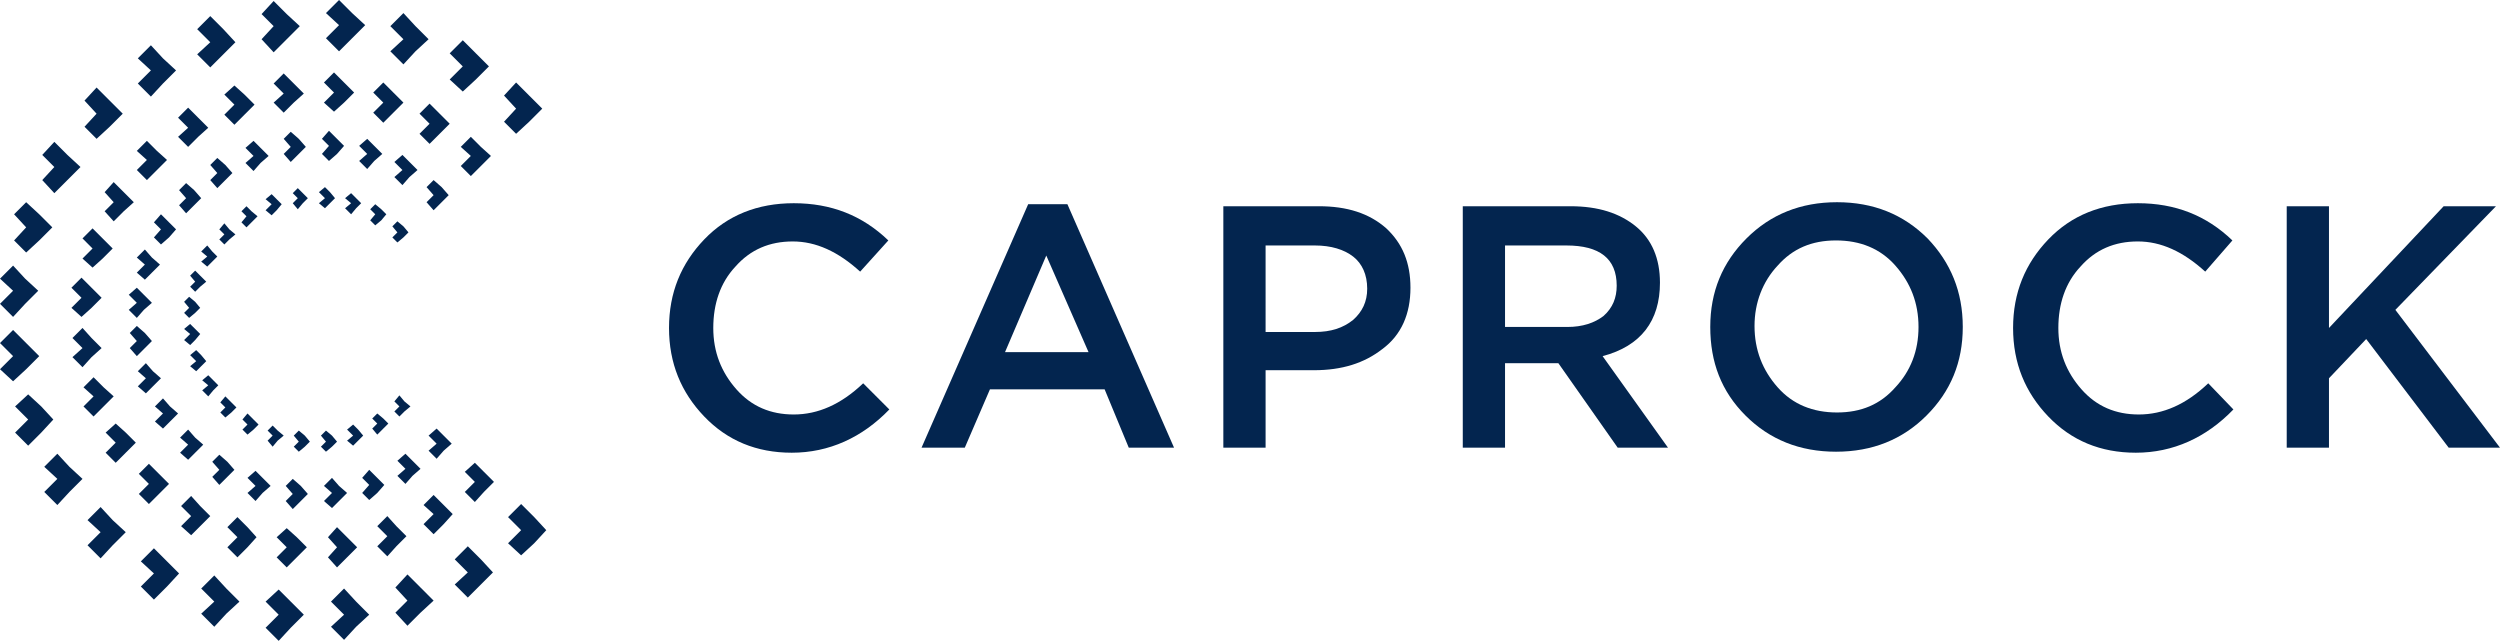 <?xml version="1.0" encoding="utf-8"?>
<!-- Generator: Adobe Illustrator 19.1.0, SVG Export Plug-In . SVG Version: 6.00 Build 0)  -->
<svg version="1.1" id="Layer_1" xmlns="http://www.w3.org/2000/svg" xmlns:xlink="http://www.w3.org/1999/xlink" x="0px" y="0px"
	 viewBox="0 0 248.5 63.7" style="enable-background:new 0 0 248.5 63.7;" xml:space="preserve">
<style type="text/css">
	.st0{fill:#03254F;}
</style>
<g>
	<path class="st0" d="M88.4,40.7c-2.7,2.8-6,4.3-9.7,4.3c-3.5,0-6.4-1.2-8.7-3.6c-2.3-2.4-3.5-5.3-3.5-8.8c0-3.5,1.2-6.4,3.5-8.8
		c2.3-2.4,5.3-3.6,8.9-3.6c3.7,0,6.8,1.2,9.4,3.7L85.5,27c-2.2-2-4.4-3-6.7-3c-2.3,0-4.2,0.8-5.7,2.5c-1.5,1.6-2.2,3.7-2.2,6.1
		c0,2.4,0.8,4.4,2.3,6.1c1.5,1.7,3.4,2.5,5.7,2.5c2.4,0,4.7-1,6.9-3.1L88.4,40.7z"/>
	<path class="st0" d="M106.1,20.3l10.6,24.2h-4.5l-2.4-5.8H98.4l-2.5,5.8h-4.3l10.6-24.2H106.1z M108.2,35l-4.2-9.6L99.9,35H108.2z"
		/>
	<path class="st0" d="M140.2,28.6c0,2.6-0.9,4.7-2.8,6.1c-1.8,1.4-4,2.1-6.8,2.1h-4.8v7.7h-4.2v-24h9.5c2.8,0,5,0.7,6.7,2.2
		C139.4,24.2,140.2,26.1,140.2,28.6 M135.9,28.7c0-1.4-0.5-2.5-1.4-3.2c-0.9-0.7-2.2-1.1-3.8-1.1h-4.9V33h4.9c1.6,0,2.8-0.4,3.8-1.2
		C135.4,31,135.9,30,135.9,28.7"/>
	<path class="st0" d="M165.8,44.5h-5l-5.9-8.4h-5.3v8.4h-4.2v-24h10.7c2.8,0,4.9,0.7,6.5,2s2.4,3.2,2.4,5.6c0,3.8-1.9,6.3-5.7,7.3
		L165.8,44.5z M160.7,28.4c0-2.7-1.7-4-5-4h-6.1v8.1h6.2c1.5,0,2.7-0.4,3.6-1.1C160.3,30.6,160.7,29.6,160.7,28.4"/>
	<path class="st0" d="M195.1,32.5c0,3.5-1.2,6.4-3.6,8.8c-2.4,2.4-5.4,3.6-9,3.6c-3.6,0-6.6-1.2-9-3.6c-2.4-2.4-3.5-5.3-3.5-8.8
		c0-3.5,1.2-6.4,3.6-8.8c2.4-2.4,5.4-3.6,9-3.6s6.6,1.2,9,3.6C193.9,26.1,195.1,29,195.1,32.5 M190.7,32.5c0-2.4-0.8-4.4-2.3-6.1
		c-1.5-1.7-3.5-2.5-5.9-2.5s-4.3,0.8-5.8,2.5c-1.5,1.6-2.3,3.7-2.3,6c0,2.4,0.8,4.4,2.3,6.1c1.5,1.7,3.5,2.5,5.9,2.5
		c2.4,0,4.3-0.8,5.8-2.5C189.9,36.9,190.7,34.9,190.7,32.5"/>
	<path class="st0" d="M222,40.7c-2.7,2.8-6,4.3-9.7,4.3c-3.5,0-6.4-1.2-8.7-3.6c-2.3-2.4-3.5-5.3-3.5-8.8c0-3.5,1.2-6.4,3.5-8.8
		c2.3-2.4,5.3-3.6,8.9-3.6c3.7,0,6.8,1.2,9.4,3.7l-2.7,3.1c-2.2-2-4.4-3-6.7-3c-2.3,0-4.2,0.8-5.7,2.5c-1.5,1.6-2.2,3.7-2.2,6.1
		c0,2.4,0.8,4.4,2.3,6.1c1.5,1.7,3.4,2.5,5.7,2.5c2.4,0,4.7-1,6.9-3.1L222,40.7z"/>
	<polygon class="st0" points="238.1,30.8 248.5,44.5 243.4,44.5 235.2,33.7 231.5,37.6 231.5,44.5 227.3,44.5 227.3,20.5 
		231.5,20.5 231.5,32.6 242.9,20.5 248.1,20.5 	"/>
	<polygon class="st0" points="52.6,9.5 51.3,8.2 50.1,9.5 51.3,10.8 50.1,12.1 51.3,13.3 52.6,12.1 53.9,10.8 	"/>
	<polygon class="st0" points="48.6,6.6 47.3,5.3 46,4 44.7,5.3 46,6.6 44.7,7.9 46,9.1 47.3,7.9 	"/>
	<polygon class="st0" points="42.6,3.9 41.3,2.6 40.1,1.3 38.8,2.6 40.1,3.9 38.8,5.1 40.1,6.4 41.3,5.1 	"/>
	<polygon class="st0" points="36.3,2.5 35,1.3 33.7,0 32.4,1.3 33.7,2.5 32.4,3.8 33.7,5.1 35,3.8 	"/>
	<polygon class="st0" points="29.8,2.6 28.5,1.4 27.2,0.1 26,1.4 27.2,2.6 26,3.9 27.2,5.2 28.5,3.9 	"/>
	<polygon class="st0" points="23.4,4.2 22.2,2.9 20.9,1.6 19.6,2.9 20.9,4.2 19.6,5.4 20.9,6.7 22.2,5.4 	"/>
	<polygon class="st0" points="17.5,7 16.2,5.8 15,4.5 13.7,5.8 15,7 13.7,8.3 15,9.6 16.2,8.3 	"/>
	<polygon class="st0" points="12.2,11.3 10.9,10 9.6,8.7 8.4,10 9.6,11.3 8.4,12.6 9.6,13.8 10.9,12.6 	"/>
	<polygon class="st0" points="8,16.6 6.7,15.4 5.4,14.1 4.2,15.4 5.4,16.6 4.2,17.9 5.4,19.2 6.7,17.9 	"/>
	<polygon class="st0" points="5.2,22.6 3.9,21.3 2.6,20.1 1.4,21.3 2.6,22.6 1.4,23.9 2.6,25.1 3.9,23.9 	"/>
	<polygon class="st0" points="3.8,28.9 2.5,27.7 1.3,26.4 0,27.7 1.3,28.9 0,30.2 1.3,31.5 2.5,30.2 	"/>
	<polygon class="st0" points="3.9,35.4 2.6,34.1 1.3,32.8 0,34.1 1.3,35.4 0,36.7 1.3,37.9 2.6,36.7 	"/>
	<polygon class="st0" points="5.3,41.7 4.1,40.4 2.8,39.2 1.5,40.4 2.8,41.7 1.5,43 2.8,44.3 4.1,43 	"/>
	<polygon class="st0" points="8.2,47.6 6.9,46.4 5.7,45.1 4.4,46.4 5.7,47.6 4.4,48.9 5.7,50.2 6.9,48.9 	"/>
	<polygon class="st0" points="12.5,52.9 11.2,51.7 10,50.4 8.7,51.7 10,52.9 8.7,54.2 10,55.5 11.2,54.2 	"/>
	<polygon class="st0" points="17.8,57 16.6,55.8 15.3,54.5 14,55.8 15.3,57 14,58.3 15.3,59.6 16.6,58.3 	"/>
	<polygon class="st0" points="23.8,59.8 22.5,58.5 21.3,57.2 20,58.5 21.3,59.8 20,61 21.3,62.3 22.5,61 	"/>
	<polygon class="st0" points="30.2,61.1 28.9,59.8 27.7,58.6 26.4,59.8 27.7,61.1 26.4,62.4 27.7,63.7 28.9,62.4 	"/>
	<polygon class="st0" points="36.7,61.1 35.4,59.8 34.2,58.5 32.9,59.8 34.2,61.1 32.9,62.3 34.2,63.6 35.4,62.3 	"/>
	<polygon class="st0" points="43.1,59.7 41.8,58.4 40.5,57.1 39.3,58.4 40.5,59.7 39.3,60.9 40.5,62.2 41.8,60.9 	"/>
	<polygon class="st0" points="49,56.9 47.8,55.6 46.5,54.3 45.2,55.6 46.5,56.9 45.2,58.1 46.5,59.4 47.8,58.1 	"/>
	<polygon class="st0" points="53.1,51.4 51.8,50.1 50.5,51.4 51.8,52.7 50.5,54 51.8,55.2 53.1,54 54.3,52.7 	"/>
	<polygon class="st0" points="47.8,14.6 46.8,13.6 45.8,14.6 46.8,15.5 45.8,16.5 46.8,17.5 47.8,16.5 48.8,15.5 	"/>
	<polygon class="st0" points="44.7,12.3 43.7,11.3 42.7,10.3 41.7,11.3 42.7,12.3 41.7,13.3 42.7,14.3 43.7,13.3 	"/>
	<polygon class="st0" points="40.1,10.2 39.1,9.2 38.1,8.2 37.1,9.2 38.1,10.2 37.1,11.2 38.1,12.2 39.1,11.2 	"/>
	<polygon class="st0" points="35.2,9.2 34.2,8.2 33.2,7.2 32.2,8.2 33.2,9.2 32.2,10.2 33.2,11.1 34.2,10.2 	"/>
	<polygon class="st0" points="30.2,9.3 29.2,8.3 28.2,7.3 27.2,8.3 28.2,9.3 27.2,10.2 28.2,11.2 29.2,10.2 	"/>
	<polygon class="st0" points="25.3,10.4 24.3,9.4 23.3,8.5 22.3,9.4 23.3,10.4 22.3,11.4 23.3,12.4 24.3,11.4 	"/>
	<polygon class="st0" points="20.7,12.7 19.7,11.7 18.7,10.7 17.7,11.7 18.7,12.7 17.7,13.6 18.7,14.6 19.7,13.6 	"/>
	<polygon class="st0" points="16.6,15.9 15.6,15 14.6,14 13.6,15 14.6,15.9 13.6,16.9 14.6,17.9 15.6,16.9 	"/>
	<polygon class="st0" points="13.3,20.1 12.3,19.1 11.3,18.1 10.4,19.1 11.3,20.1 10.4,21 11.3,22 12.3,21 	"/>
	<polygon class="st0" points="11.2,24.7 10.2,23.7 9.2,22.7 8.2,23.7 9.2,24.7 8.2,25.7 9.2,26.6 10.2,25.7 	"/>
	<polygon class="st0" points="10.1,29.6 9.1,28.6 8.1,27.6 7.1,28.6 8.1,29.6 7.1,30.6 8.1,31.5 9.1,30.6 	"/>
	<polygon class="st0" points="10.1,34.6 9.1,33.6 8.2,32.6 7.2,33.6 8.2,34.6 7.2,35.5 8.2,36.5 9.1,35.5 	"/>
	<polygon class="st0" points="11.3,39.4 10.3,38.5 9.3,37.5 8.3,38.5 9.3,39.4 8.3,40.4 9.3,41.4 10.3,40.4 	"/>
	<polygon class="st0" points="13.5,44 12.5,43 11.5,42.1 10.5,43 11.5,44 10.5,45 11.5,46 12.5,45 	"/>
	<polygon class="st0" points="16.8,48.1 15.8,47.1 14.8,46.1 13.8,47.1 14.8,48.1 13.8,49.1 14.8,50.1 15.8,49.1 	"/>
	<polygon class="st0" points="20.9,51.3 19.9,50.3 19,49.3 18,50.3 19,51.3 18,52.3 19,53.2 19.9,52.3 	"/>
	<polygon class="st0" points="25.5,53.4 24.6,52.4 23.6,51.4 22.6,52.4 23.6,53.4 22.6,54.4 23.6,55.4 24.6,54.4 	"/>
	<polygon class="st0" points="30.5,54.4 29.5,53.4 28.5,52.5 27.5,53.4 28.5,54.4 27.5,55.4 28.5,56.4 29.5,55.4 	"/>
	<polygon class="st0" points="35.5,54.4 34.5,53.4 33.5,52.4 32.6,53.4 33.5,54.4 32.6,55.4 33.5,56.4 34.5,55.4 	"/>
	<polygon class="st0" points="40.4,53.3 39.4,52.3 38.5,51.3 37.5,52.3 38.5,53.3 37.5,54.3 38.5,55.3 39.4,54.3 	"/>
	<polygon class="st0" points="45,51.1 44.1,50.2 43.1,49.2 42.1,50.2 43.1,51.1 42.1,52.1 43.1,53.1 44.1,52.1 	"/>
	<polygon class="st0" points="48.1,46.9 47.2,46 46.2,46.9 47.2,47.9 46.2,48.9 47.2,49.9 48.1,48.9 49.1,47.9 	"/>
	<polygon class="st0" points="43.9,18.6 43.1,17.9 42.4,18.6 43.1,19.4 42.4,20.1 43.1,20.9 43.9,20.1 44.6,19.4 	"/>
	<polygon class="st0" points="41.5,16.9 40.7,16.1 40,15.4 39.2,16.1 40,16.9 39.2,17.6 40,18.4 40.7,17.6 	"/>
	<polygon class="st0" points="38,15.3 37.2,14.5 36.5,13.8 35.7,14.5 36.5,15.3 35.7,16 36.5,16.8 37.2,16 	"/>
	<polygon class="st0" points="34.2,14.5 33.5,13.8 32.7,13 32,13.8 32.7,14.5 32,15.3 32.7,16 33.5,15.3 	"/>
	<polygon class="st0" points="30.4,14.6 29.7,13.8 28.9,13.1 28.2,13.8 28.9,14.6 28.2,15.3 28.9,16.1 29.7,15.3 	"/>
	<polygon class="st0" points="26.7,15.5 25.9,14.7 25.2,14 24.4,14.7 25.2,15.5 24.4,16.2 25.2,17 25.9,16.2 	"/>
	<polygon class="st0" points="23.1,17.2 22.4,16.4 21.6,15.7 20.9,16.4 21.6,17.2 20.9,17.9 21.6,18.7 22.4,17.9 	"/>
	<polygon class="st0" points="20,19.7 19.3,18.9 18.5,18.2 17.8,18.9 18.5,19.7 17.8,20.4 18.5,21.2 19.3,20.4 	"/>
	<polygon class="st0" points="17.5,22.8 16.8,22.1 16,21.3 15.3,22.1 16,22.8 15.3,23.6 16,24.3 16.8,23.6 	"/>
	<polygon class="st0" points="15.9,26.3 15.1,25.6 14.4,24.8 13.6,25.6 14.4,26.3 13.6,27.1 14.4,27.8 15.1,27.1 	"/>
	<polygon class="st0" points="15.1,30.1 14.3,29.3 13.6,28.6 12.8,29.3 13.6,30.1 12.8,30.8 13.6,31.6 14.3,30.8 	"/>
	<polygon class="st0" points="15.1,33.9 14.4,33.1 13.6,32.4 12.9,33.1 13.6,33.9 12.9,34.6 13.6,35.4 14.4,34.6 	"/>
	<polygon class="st0" points="16,37.6 15.2,36.9 14.5,36.1 13.7,36.9 14.5,37.6 13.7,38.4 14.5,39.1 15.2,38.4 	"/>
	<polygon class="st0" points="17.7,41.1 16.9,40.4 16.2,39.6 15.4,40.4 16.2,41.1 15.4,41.9 16.2,42.6 16.9,41.9 	"/>
	<polygon class="st0" points="20.2,44.2 19.4,43.5 18.7,42.7 17.9,43.5 18.7,44.2 17.9,45 18.7,45.7 19.4,45 	"/>
	<polygon class="st0" points="23.3,46.7 22.6,45.9 21.8,45.2 21.1,45.9 21.8,46.7 21.1,47.4 21.8,48.2 22.6,47.4 	"/>
	<polygon class="st0" points="26.9,48.3 26.1,47.5 25.4,46.8 24.6,47.5 25.4,48.3 24.6,49 25.4,49.8 26.1,49 	"/>
	<polygon class="st0" points="30.6,49.1 29.9,48.3 29.1,47.6 28.4,48.3 29.1,49.1 28.4,49.8 29.1,50.6 29.9,49.8 	"/>
	<polygon class="st0" points="34.5,49 33.7,48.3 33,47.5 32.2,48.3 33,49 32.2,49.8 33,50.5 33.7,49.8 	"/>
	<polygon class="st0" points="38.2,48.2 37.5,47.5 36.7,46.7 36,47.5 36.7,48.2 36,49 36.7,49.7 37.5,49 	"/>
	<polygon class="st0" points="41.8,46.6 41,45.8 40.3,45.1 39.5,45.8 40.3,46.6 39.5,47.3 40.3,48.1 41,47.3 	"/>
	<polygon class="st0" points="44.1,43.3 43.4,42.6 42.6,43.3 43.4,44.1 42.6,44.8 43.4,45.6 44.1,44.8 44.9,44.1 	"/>
	<polygon class="st0" points="40.1,22.5 39.5,22 39,22.5 39.5,23.1 39,23.6 39.5,24.1 40.1,23.6 40.6,23.1 	"/>
	<polygon class="st0" points="38.4,21.3 37.9,20.8 37.3,20.3 36.8,20.8 37.3,21.3 36.8,21.9 37.3,22.4 37.9,21.9 	"/>
	<polygon class="st0" points="35.9,20.2 35.4,19.7 34.9,19.2 34.3,19.7 34.9,20.2 34.3,20.7 34.9,21.3 35.4,20.7 	"/>
	<polygon class="st0" points="33.3,19.7 32.8,19.1 32.3,18.6 31.7,19.1 32.3,19.7 31.7,20.2 32.3,20.7 32.8,20.2 	"/>
	<polygon class="st0" points="30.6,19.7 30.1,19.2 29.6,18.7 29.1,19.2 29.6,19.7 29.1,20.2 29.6,20.8 30.1,20.2 	"/>
	<polygon class="st0" points="28,20.3 27.5,19.8 27,19.3 26.4,19.8 27,20.3 26.4,20.9 27,21.4 27.5,20.9 	"/>
	<polygon class="st0" points="25.6,21.5 25,21 24.5,20.5 24,21 24.5,21.5 24,22.1 24.5,22.6 25,22.1 	"/>
	<polygon class="st0" points="23.4,23.3 22.8,22.8 22.3,22.2 21.8,22.8 22.3,23.3 21.8,23.8 22.3,24.3 22.8,23.8 	"/>
	<polygon class="st0" points="21.6,25.5 21.1,25 20.6,24.4 20,25 20.6,25.5 20,26 20.6,26.5 21.1,26 	"/>
	<polygon class="st0" points="20.5,28 19.9,27.4 19.4,26.9 18.9,27.4 19.4,28 18.9,28.5 19.4,29 19.9,28.5 	"/>
	<polygon class="st0" points="19.9,30.6 19.4,30 18.8,29.5 18.3,30 18.8,30.6 18.3,31.1 18.8,31.6 19.4,31.1 	"/>
	<polygon class="st0" points="19.9,33.2 19.4,32.7 18.9,32.2 18.3,32.7 18.9,33.2 18.3,33.8 18.9,34.3 19.4,33.8 	"/>
	<polygon class="st0" points="20.5,35.9 20,35.3 19.5,34.8 18.9,35.3 19.5,35.9 18.9,36.4 19.5,36.9 20,36.4 	"/>
	<polygon class="st0" points="21.7,38.3 21.2,37.8 20.7,37.3 20.1,37.8 20.7,38.3 20.1,38.8 20.7,39.4 21.2,38.8 	"/>
	<polygon class="st0" points="23.5,40.5 23,40 22.4,39.4 21.9,40 22.4,40.5 21.9,41 22.4,41.5 23,41 	"/>
	<polygon class="st0" points="25.7,42.2 25.2,41.7 24.6,41.1 24.1,41.7 24.6,42.2 24.1,42.7 24.6,43.2 25.2,42.7 	"/>
	<polygon class="st0" points="28.2,43.3 27.6,42.8 27.1,42.3 26.6,42.8 27.1,43.3 26.6,43.8 27.1,44.4 27.6,43.8 	"/>
	<polygon class="st0" points="30.8,43.9 30.3,43.3 29.7,42.8 29.2,43.3 29.7,43.9 29.2,44.4 29.7,44.9 30.3,44.4 	"/>
	<polygon class="st0" points="33.5,43.9 33,43.3 32.4,42.8 31.9,43.3 32.4,43.9 31.9,44.4 32.4,44.9 33,44.4 	"/>
	<polygon class="st0" points="36.1,43.3 35.6,42.7 35.1,42.2 34.5,42.7 35.1,43.3 34.5,43.8 35.1,44.3 35.6,43.8 	"/>
	<polygon class="st0" points="38.6,42.1 38.1,41.6 37.5,41.1 37,41.6 37.5,42.1 37,42.6 37.5,43.2 38.1,42.6 	"/>
	<polygon class="st0" points="40.2,39.9 39.7,39.3 39.2,39.9 39.7,40.4 39.2,40.9 39.7,41.4 40.2,40.9 40.8,40.4 	"/>
</g>
</svg>
